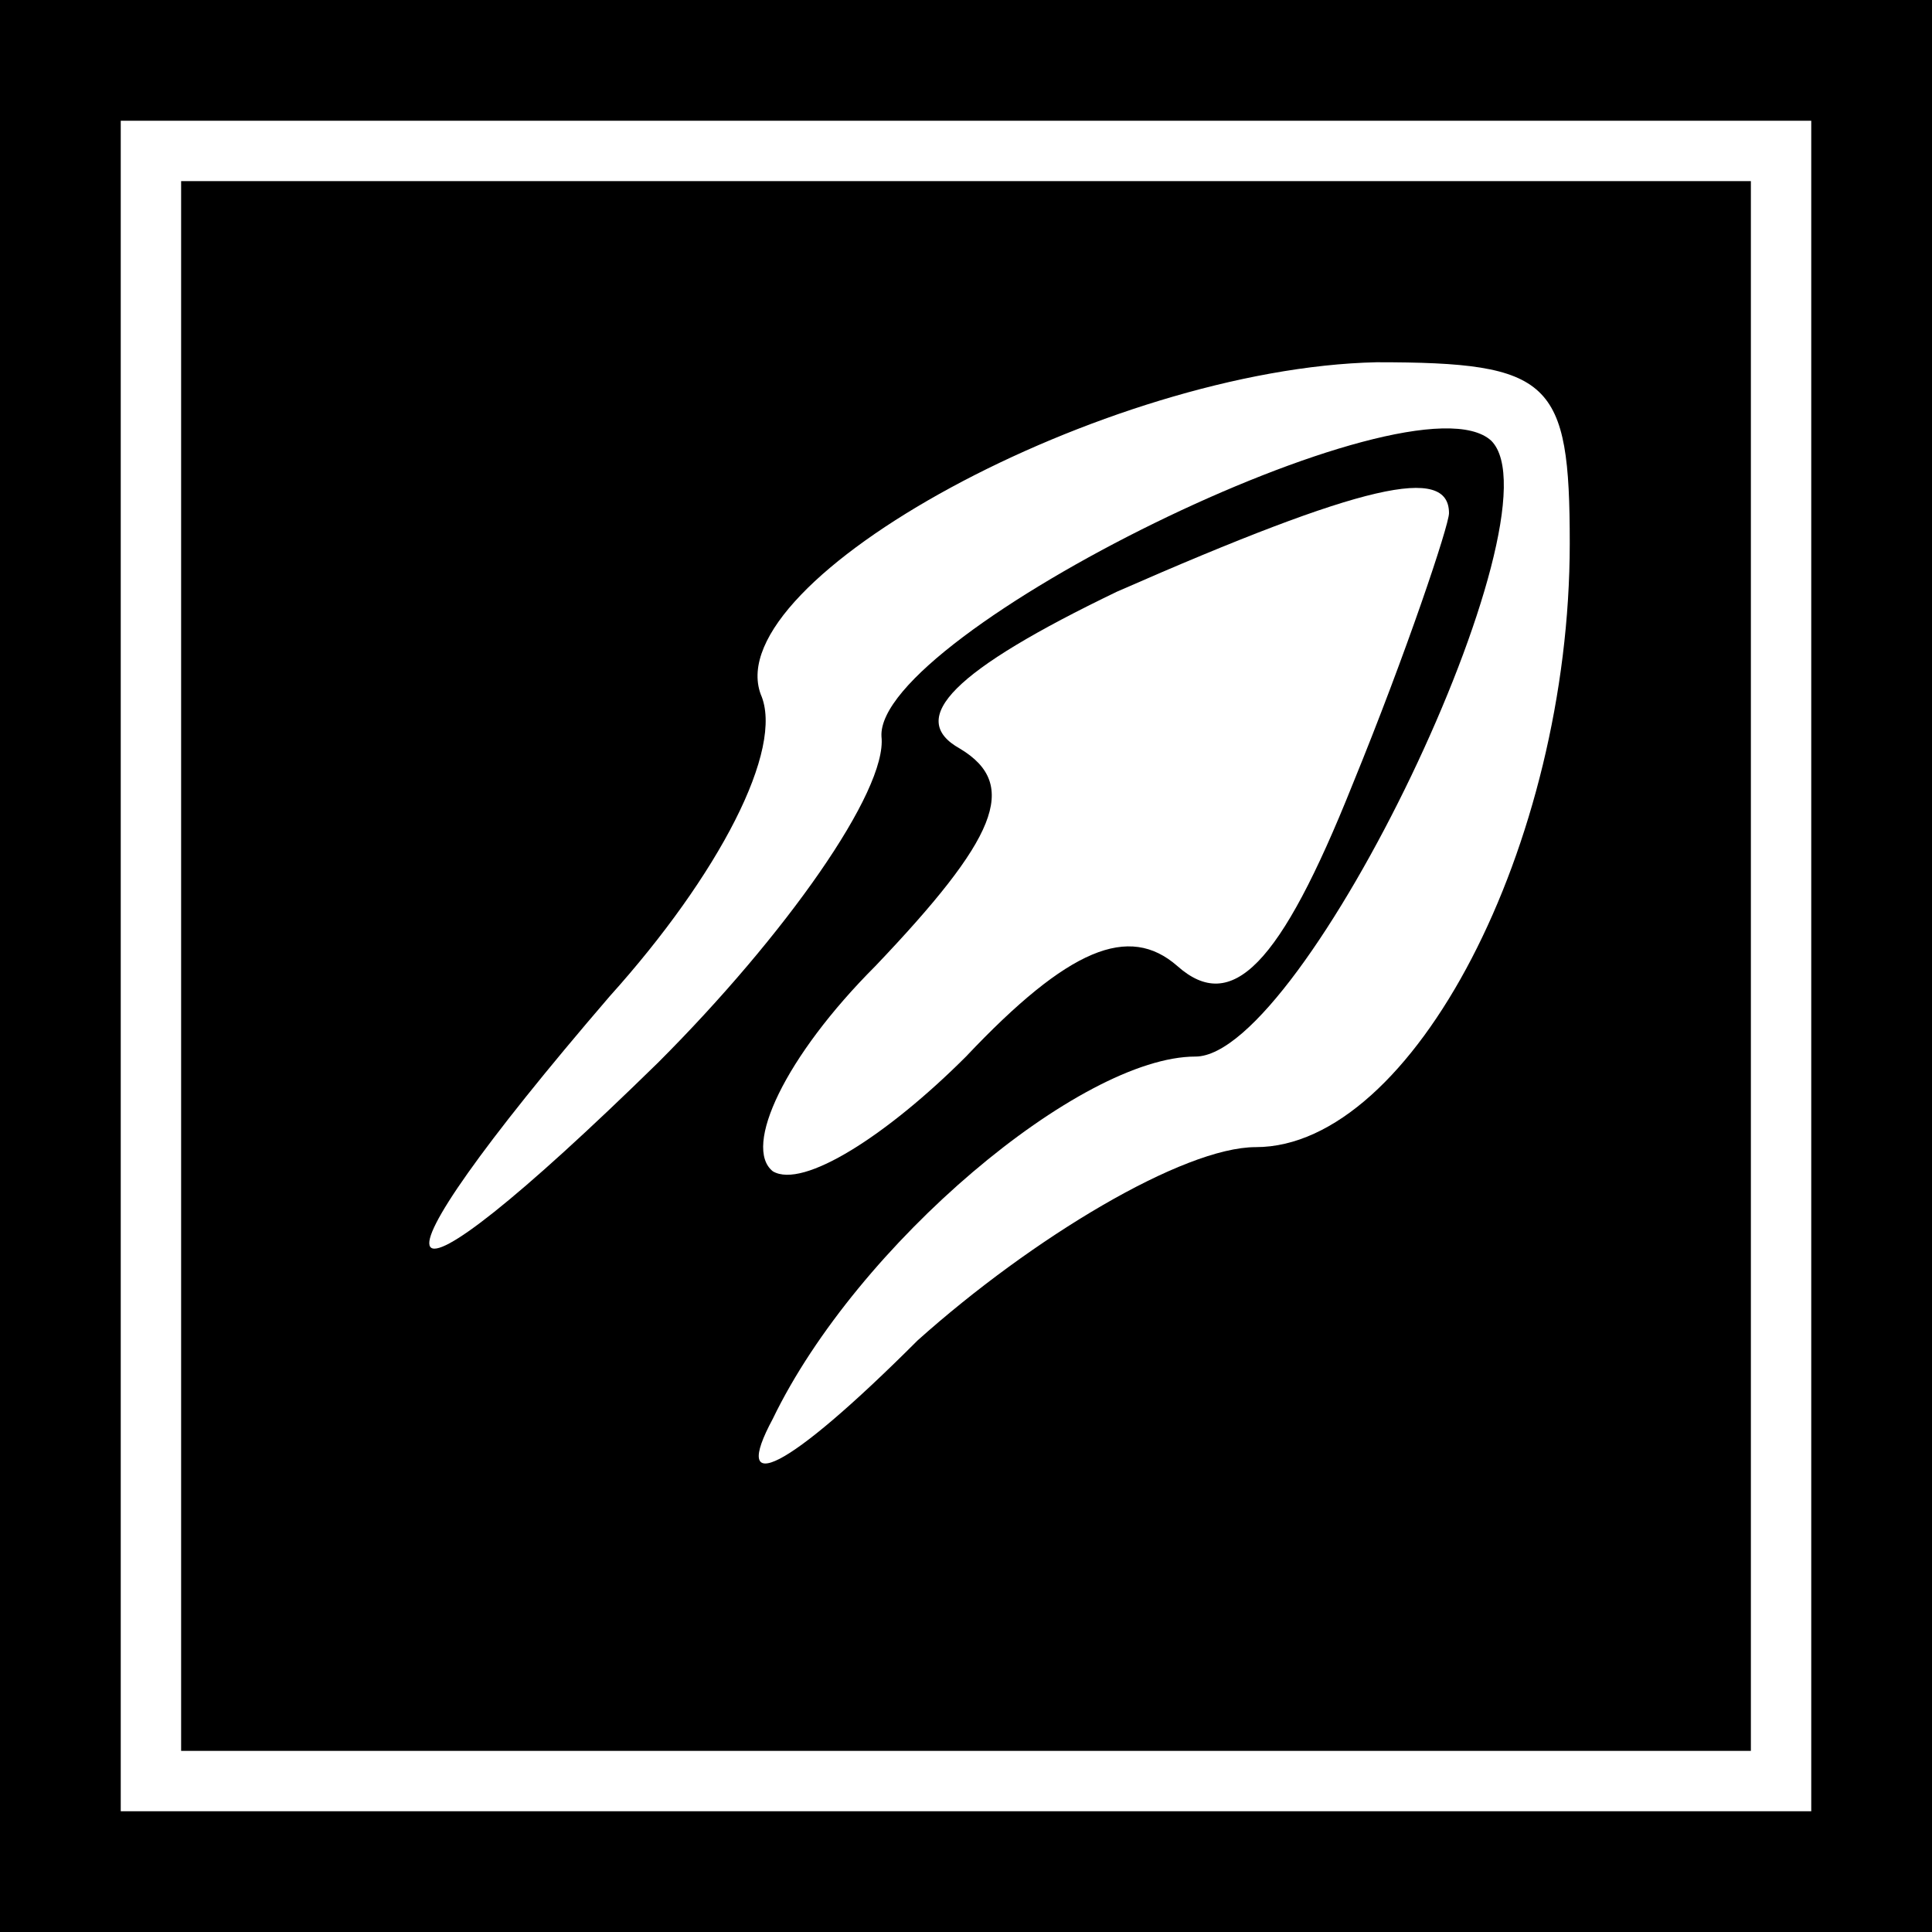 <?xml version="1.0" standalone="no"?>
<!DOCTYPE svg PUBLIC "-//W3C//DTD SVG 20010904//EN"
 "http://www.w3.org/TR/2001/REC-SVG-20010904/DTD/svg10.dtd">
<svg version="1.0" xmlns="http://www.w3.org/2000/svg"
 width="32pt" height="32pt" viewBox="0 0 32 32"
 preserveAspectRatio="xMidYMid meet">
<rect x="0" y="0" width="32" height="32" fill="#808080" stroke="none"/>
<g transform="translate(0,32) scale(0.1,-0.1)"
fill="#000000" stroke="none">
<path fill="#000000" stroke="none" d="M0 160 l0 -160 160 0 160 0 0 160 0
160 -160 0 -160 0 0 -160z"/>
<path fill="#ffffff" stroke="none" d="M300 160 l0 -140 -140 0 -140 0 0 140
0 140 140 0 140 0 0 -140z"/>
<path fill="#000000" stroke="none" d="M30 160 l0 -130 130 0 130 0 0 130 0
130 -130 0 -130 0 0 -130z"/>
<path fill="#ffffff" stroke="none" d="M260 230 c0 -50 -26 -100 -52 -100 -12
0 -37 -15 -56 -32 -22 -22 -31 -26 -24 -13 14 29 51 60 70 60 18 0 61 90 49
102 -13 12 -102 -32 -101 -49 1 -9 -16 -33 -37 -54 -47 -46 -51 -39 -8 11 18
20 29 41 25 50 -7 19 57 54 102 55 29 0 32 -3 32 -30z"/>
<path fill="#ffffff" stroke="none" d="M240 235 c0 -2 -7 -23 -16 -45 -12 -30
-20 -38 -29 -30 -8 7 -18 3 -35 -15 -13 -13 -27 -22 -32 -19 -5 4 2 19 17 34
20 21 24 30 14 36 -9 5 -1 13 26 26 41 18 55 21 55 13z"/>
</g>
</svg>
